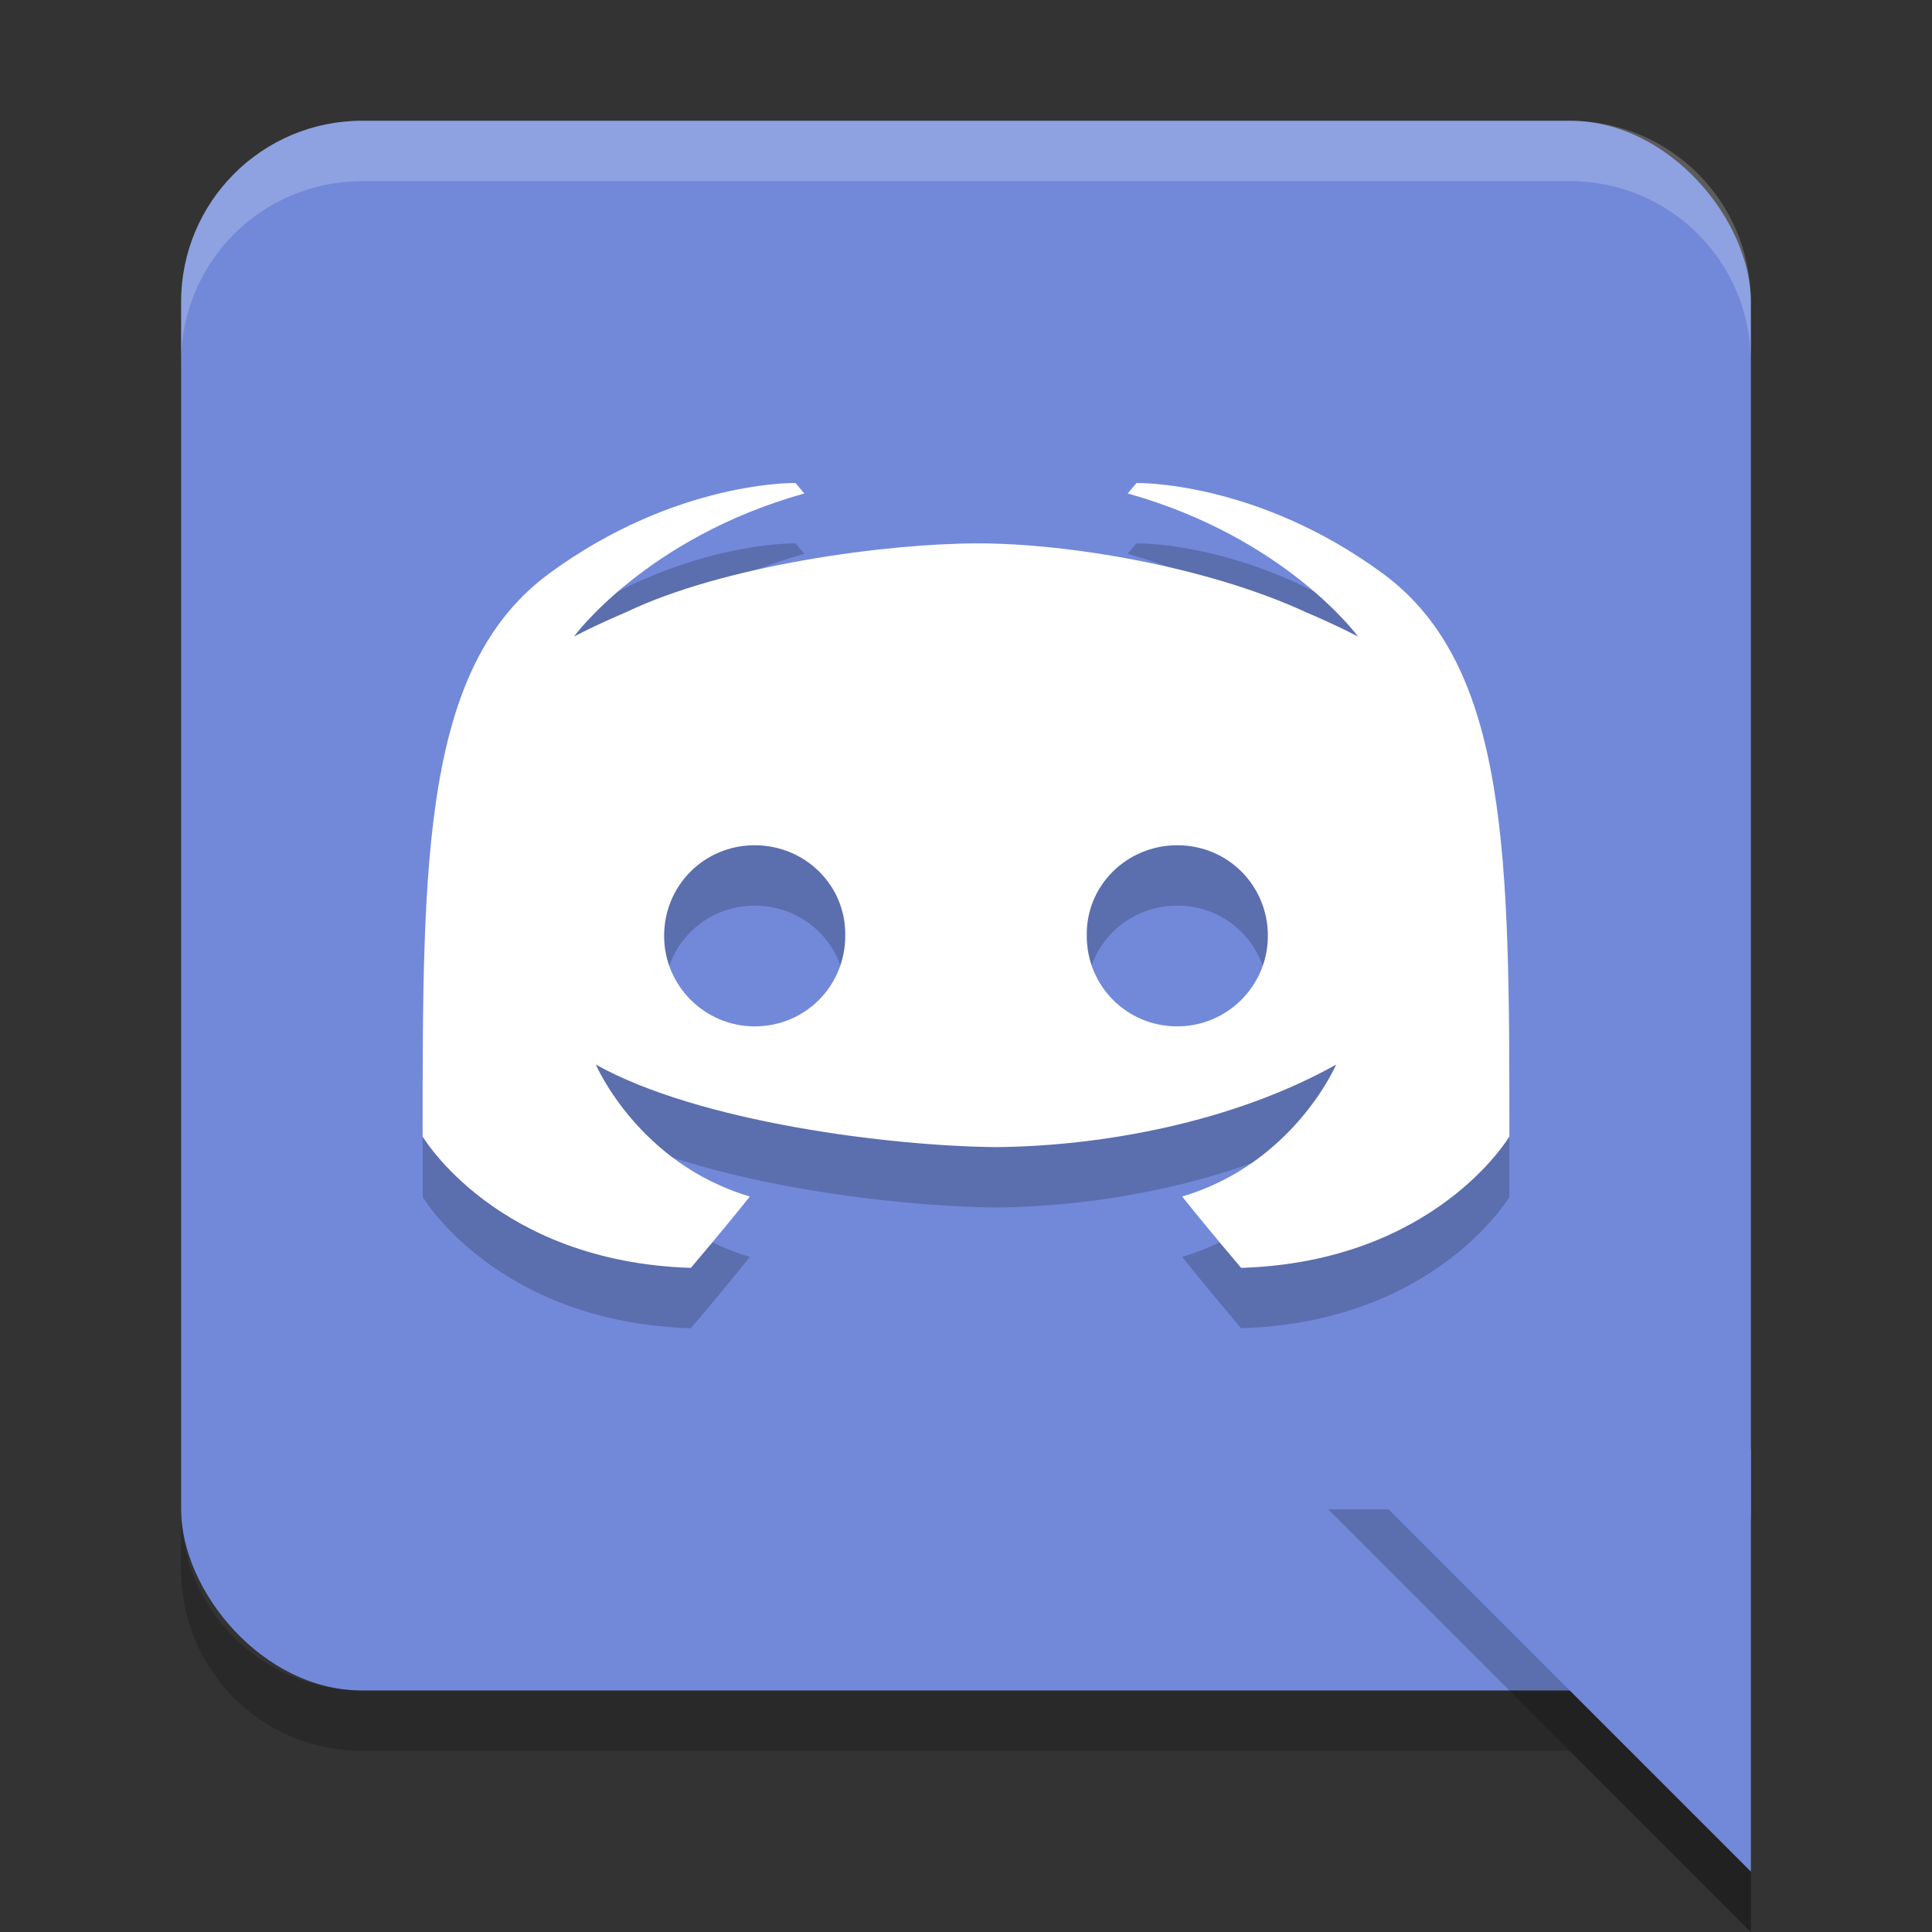 <?xml version="1.0" encoding="UTF-8" standalone="no"?>
<svg xmlns="http://www.w3.org/2000/svg" width="32" version="1.1" height="32" viewBox="0 0 32 32">
 <rect x="0" y="0" width="32" height="32" fill="#333333" stroke="none"/>
 <rect style="fill:#7289da" x="3" y="2" width="26" height="26" ry="3" rx="3"/>
 <path style="opacity:0.2" d="m 3,25 v 1 c 0,1.662 1.338,3 3,3 h 20 l 3,3 V 31 L 26,28 H 6 C 4.338,28 3,26.662 3,25 Z"/>
 <path style="fill:#7289da;fill-rule:evenodd" d="m 29,31 -7,-7 h 7 z"/>
 <path style="opacity:0.2;fill:#ffffff" d="M 6,2 C 4.338,2 3,3.338 3,5 V 6 C 3,4.338 4.338,3 6,3 h 20 c 1.662,0 3,1.338 3,3 V 5 C 29,3.338 27.662,2 26,2 Z"/>
 <path style="opacity:0.2;fill-rule:evenodd" d="m 22,25 7,7 v -1 l -6,-6 z"/>
 <path d="m 13.176,9 c 0,0 -1.98,-0.043 -4.078,1.498 C 7,12.039 7,15.229 7,19.824 c 0,0 1.224,2.075 4.443,2.176 0,0 0.54,-0.634 0.977,-1.182 C 10.57,20.271 9.869,18.633 9.869,18.633 11.574,19.586 14.733,19.983 16.5,20 c 1.768,-0.017 3.926,-0.414 5.631,-1.367 0,0 -0.701,1.638 -2.551,2.185 C 20.017,21.366 20.557,22 20.557,22 c 3.219,-0.101 4.443,-2.176 4.443,-2.176 0,-4.595 4.4e-5,-7.785 -2.098,-9.326 C 20.805,8.957 18.824,9 18.824,9 l -0.146,0.173 c 2.622,0.735 3.816,2.371 3.816,2.371 0,0 -0.32,-0.172 -0.859,-0.402 C 20,10.386 17.7,10 16.2,10 14.7,10 12,10.357 10.365,11.142 c -0.539,0.23 -0.859,0.402 -0.859,0.402 0,0 1.194,-1.636 3.816,-2.371 z m -0.676,6 c 0.838,0 1.515,0.668 1.5,1.5 0,0.832 -0.662,1.5 -1.5,1.5 -0.823,0 -1.5,-0.668 -1.5,-1.5 0,-0.832 0.662,-1.5 1.5,-1.5 z m 7,0 c 0.838,0 1.5,0.668 1.5,1.5 0,0.832 -0.677,1.5 -1.5,1.5 -0.838,0 -1.5,-0.668 -1.5,-1.5 -0.015,-0.832 0.662,-1.5 1.5,-1.5 z" style="opacity:0.2"/>
 <path style="fill:#ffffff" d="m 13.176,8 c 0,0 -1.98,-0.043 -4.078,1.498 C 7,11.039 7,14.229 7,18.824 c 0,0 1.224,2.075 4.443,2.176 0,0 0.54,-0.634 0.977,-1.182 C 10.57,19.271 9.869,17.633 9.869,17.633 11.574,18.586 14.733,18.983 16.5,19 c 1.768,-0.017 3.926,-0.414 5.631,-1.367 0,0 -0.701,1.638 -2.551,2.185 C 20.017,20.366 20.557,21 20.557,21 c 3.219,-0.101 4.443,-2.176 4.443,-2.176 0,-4.595 4.4e-5,-7.785 -2.098,-9.326 C 20.805,7.957 18.824,8 18.824,8 l -0.146,0.173 c 2.622,0.735 3.816,2.371 3.816,2.371 0,0 -0.32,-0.172 -0.859,-0.402 C 20,9.386 17.7,9 16.2,9 14.7,9 12,9.357 10.365,10.142 c -0.539,0.23 -0.859,0.402 -0.859,0.402 0,0 1.194,-1.636 3.816,-2.371 z m -0.676,6 c 0.838,0 1.515,0.668 1.5,1.5 0,0.832 -0.662,1.5 -1.5,1.5 -0.823,0 -1.5,-0.668 -1.5,-1.5 0,-0.832 0.662,-1.5 1.5,-1.5 z m 7,0 c 0.838,0 1.5,0.668 1.5,1.5 0,0.832 -0.677,1.5 -1.5,1.5 -0.838,0 -1.5,-0.668 -1.5,-1.5 -0.015,-0.832 0.662,-1.5 1.5,-1.5 z"/>
</svg>
